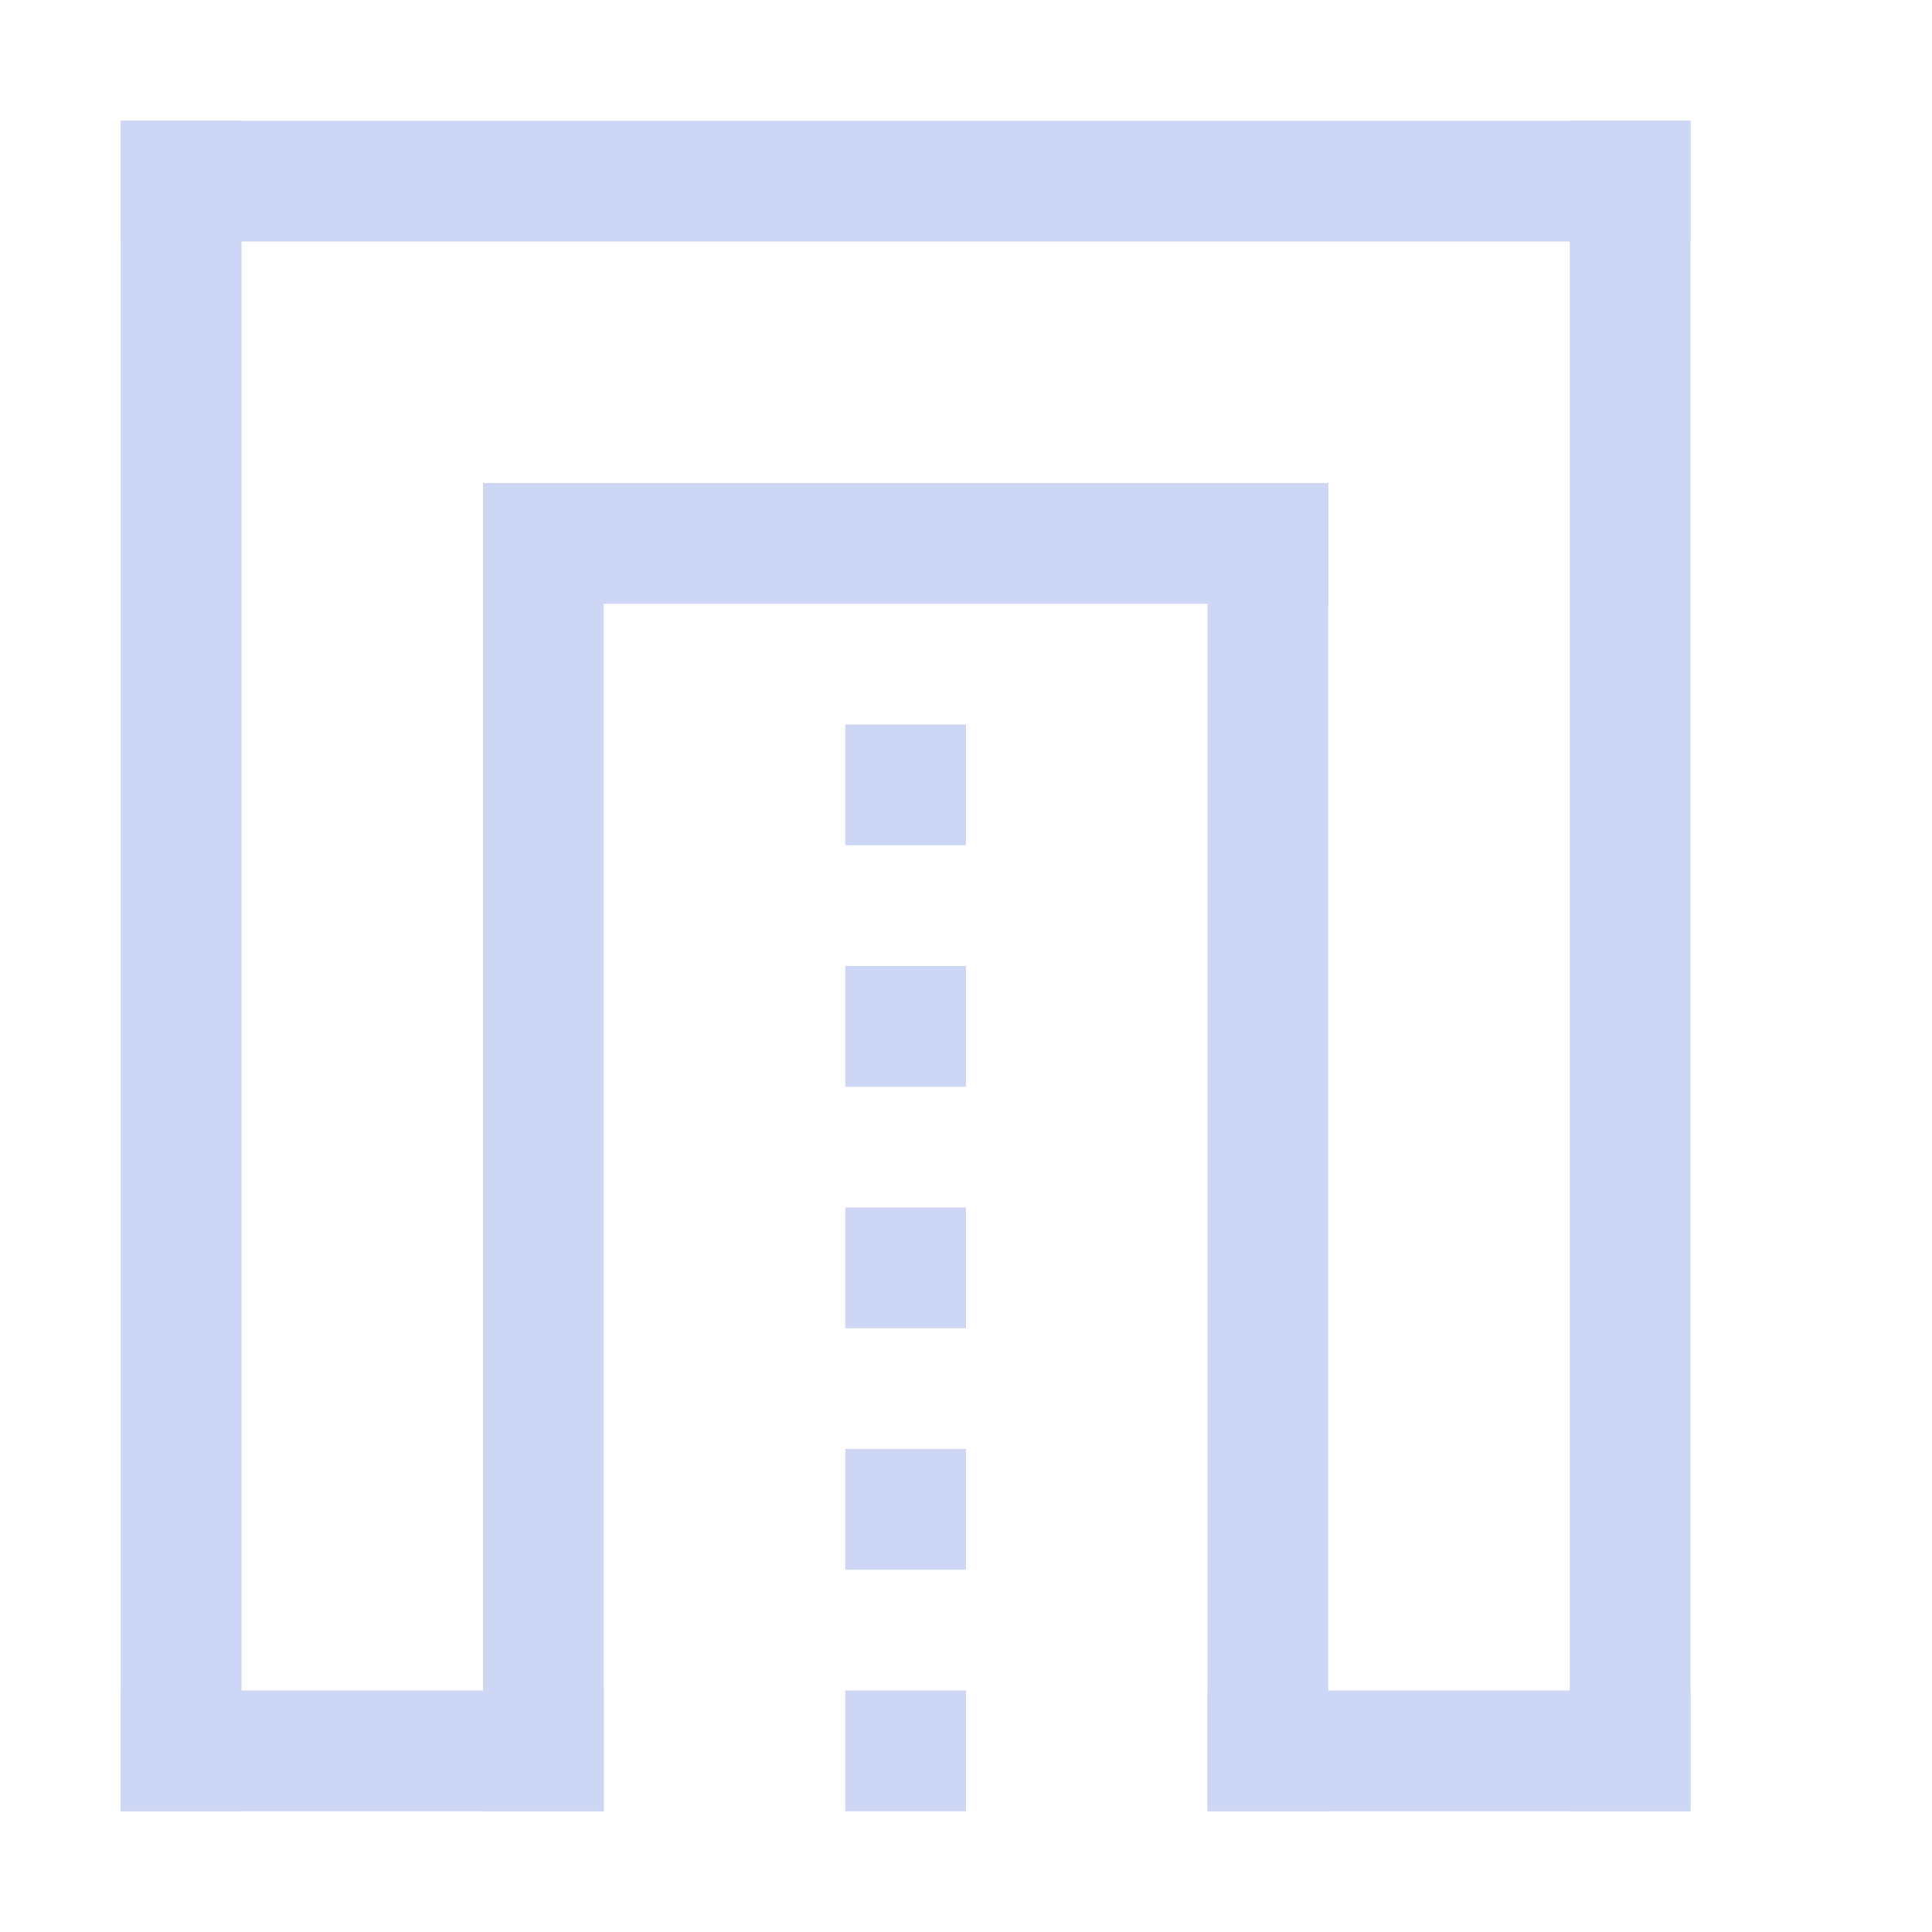 <svg xmlns="http://www.w3.org/2000/svg" width="16" height="16"><path d="M7 6h1v1H7zm0 2h1v1H7zm0 2h1v1H7zm0 2h1v1H7zm0 2h1v1H7zM1 1h13v1H1z" style="fill:#cdd6f4;fill-rule:evenodd;stroke-linecap:round;stroke-linejoin:round;stop-color:#000;fill-opacity:1"/><path d="M1 1h1v14H1zm12 0h1v14h-1zM4 4h1v11H4zm6 0h1v11h-1z" style="fill:#cdd6f4;fill-rule:evenodd;stroke-linecap:round;stroke-linejoin:round;stop-color:#000;fill-opacity:1"/><path d="M4 4h7v1H4zM1 14h4v1H1zm9 0h4v1h-4z" style="fill:#cdd6f4;fill-rule:evenodd;stroke-linecap:round;stroke-linejoin:round;stop-color:#000;fill-opacity:1"/></svg>